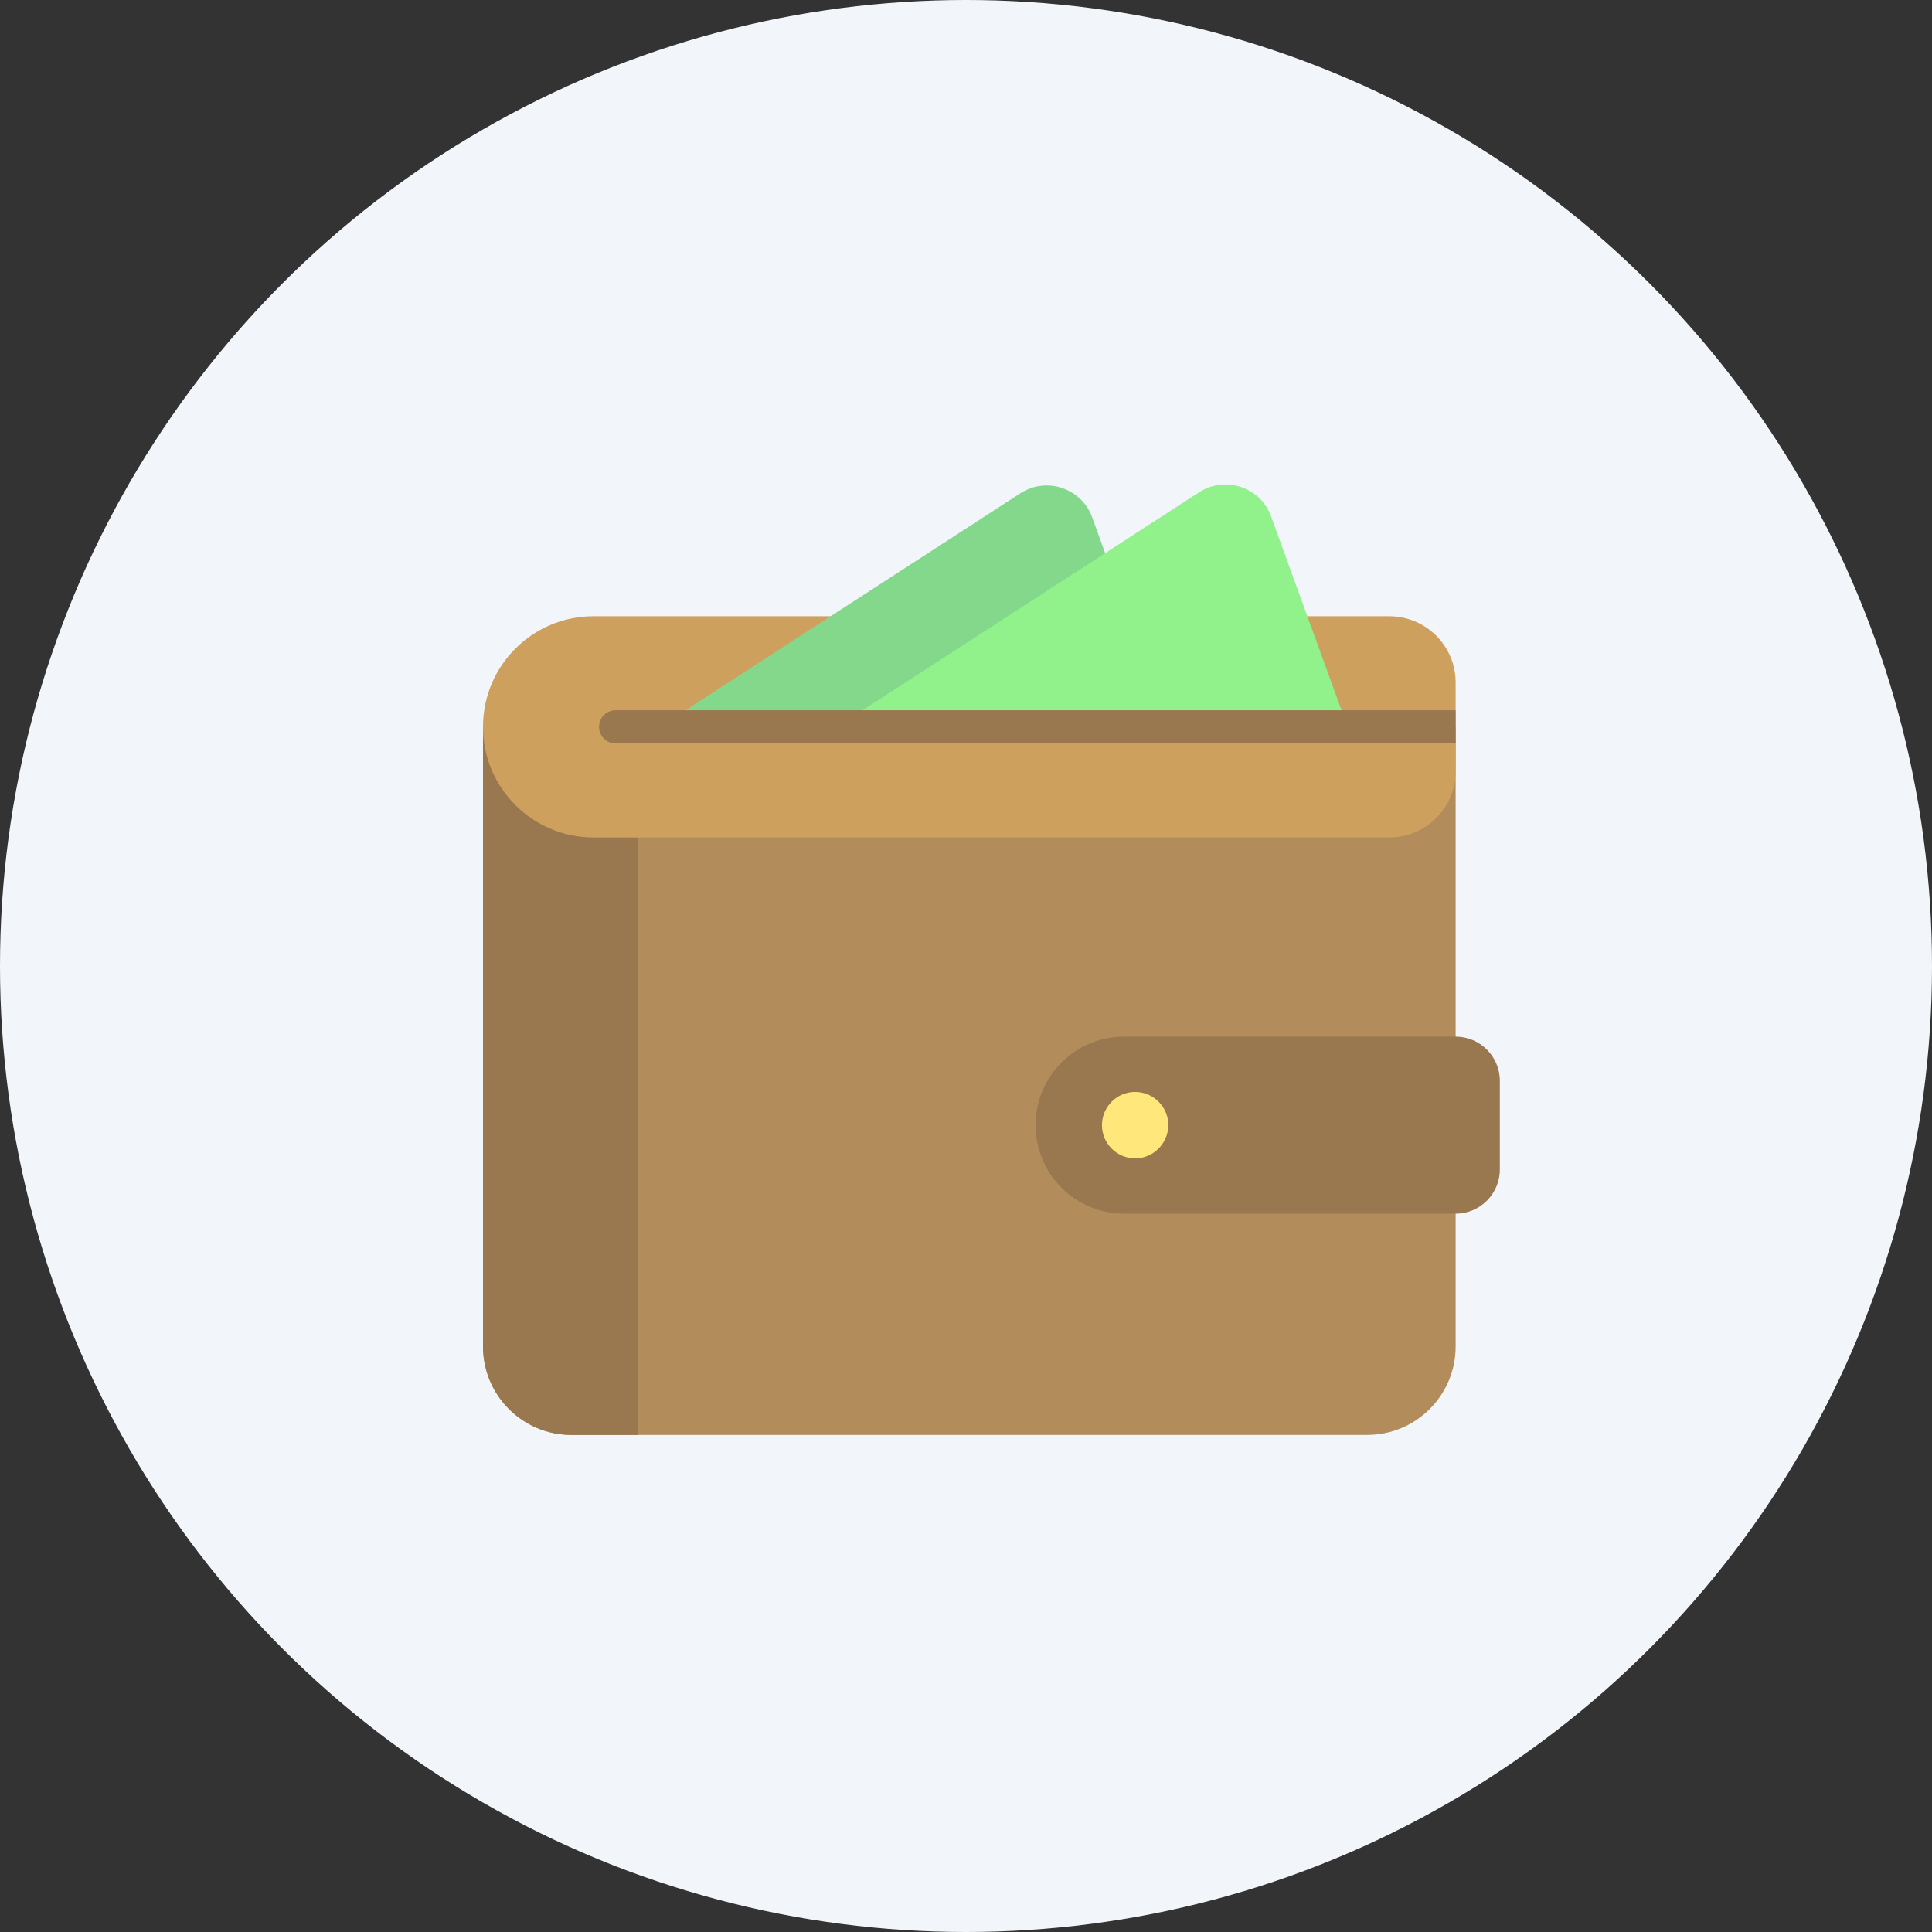 <svg xmlns="http://www.w3.org/2000/svg" width="32" height="32" viewBox="0 0 32 32">
    <rect x="0" y="0" width="32" height="32" fill="#333333" stroke="none"/>
    <g fill="none" fill-rule="evenodd">
        <circle cx="16" cy="16" r="16" fill="#F2F5FA"/>
        <g fill-rule="nonzero">
            <path fill="#B28D5B" d="M16.11 14.302c0 .809-.656 1.465-1.465 1.465H1.465C.655 15.767 0 15.11 0 14.302V4.04h16.11v10.263z" transform="translate(8 8)"/>
            <path fill="#99774F" d="M0 4.039h2.563v11.728H1.465C.655 15.767 0 15.11 0 14.3V4.039zm16.11 5.13h-5.492c-.809 0-1.465.656-1.465 1.465v.003c0 .809.656 1.465 1.465 1.465h5.492c.404 0 .732-.328.732-.733V9.902c0-.404-.328-.732-.732-.732z" transform="translate(8 8)"/>
            <path fill="#FFE77C" d="M11.35 10.636c0 .303-.246.55-.55.55-.302 0-.548-.247-.548-.55 0-.304.246-.55.549-.55.303 0 .55.246.55.55z" transform="translate(8 8)"/>
            <path fill="#CEA05D" d="M15.011 5.871H1.831C.82 5.871 0 5.051 0 4.041v-.004c0-1.011.82-1.83 1.83-1.83h13.181c.607 0 1.099.491 1.099 1.098v1.468c0 .607-.492 1.098-1.099 1.098z" transform="translate(8 8)"/>
            <path fill="#84D88B" d="M10.09.57l1.26 3.469H2.93L8.901.17c.432-.28 1.013-.085 1.19.4z" transform="translate(8 8)"/>
            <path fill="#91F18B" d="M13.053.554L14.32 4.04H5.86l6-3.886c.434-.282 1.017-.086 1.194.401z" transform="translate(8 8)"/>
            <path fill="#99774F" d="M16.11 3.764v.55H2.197c-.152 0-.275-.123-.275-.275 0-.152.123-.275.275-.275H16.11z" transform="translate(8 8)"/>
        </g>
    </g>
</svg>

